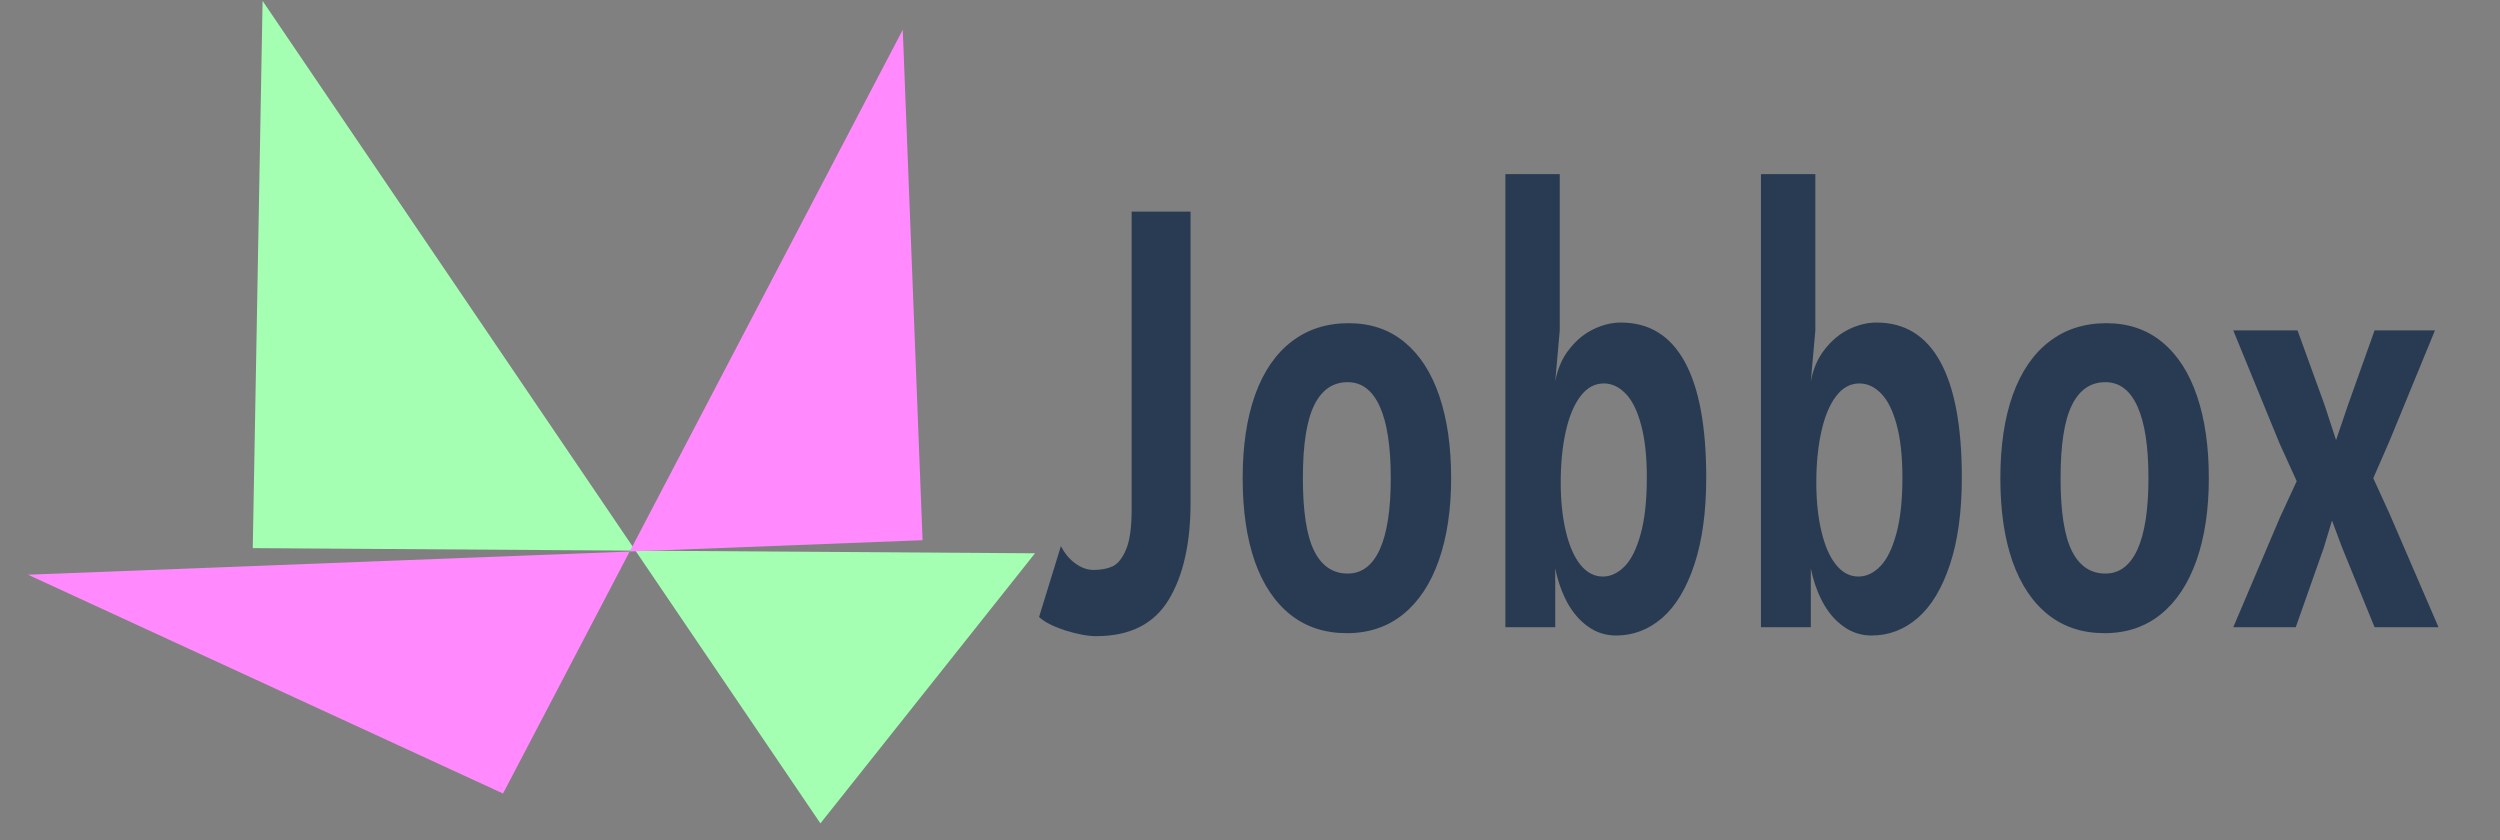 <?xml version="1.0" encoding="utf-8"?>
<svg viewBox="4 42 500 168" xmlns="http://www.w3.org/2000/svg">
  <rect x="4" y="42" width="500" height="168" fill="#808080" stroke="none"/>
  <path d="M 332.146 206.403 C 331.626 206.403 330.989 206.313 330.236 206.133 C 329.483 205.946 328.943 205.736 328.616 205.503 L 329.966 202.173 C 330.199 202.52 330.499 202.793 330.866 202.993 C 331.233 203.193 331.603 203.293 331.976 203.293 C 332.443 203.293 332.839 203.236 333.166 203.123 C 333.493 203.003 333.769 202.736 333.996 202.323 C 334.223 201.91 334.336 201.29 334.336 200.463 L 334.336 186.463 L 337.976 186.463 L 337.976 200.133 C 337.976 202.046 337.523 203.57 336.616 204.703 C 335.709 205.836 334.219 206.403 332.146 206.403 ZM 347.636 206.263 C 346.269 206.263 345.106 205.973 344.146 205.393 C 343.186 204.813 342.452 203.98 341.946 202.893 C 341.446 201.806 341.196 200.503 341.196 198.983 C 341.196 197.463 341.452 196.156 341.966 195.063 C 342.486 193.97 343.239 193.136 344.226 192.563 C 345.206 191.99 346.379 191.703 347.746 191.703 C 349.099 191.703 350.249 192 351.196 192.593 C 352.142 193.186 352.859 194.03 353.346 195.123 C 353.832 196.21 354.076 197.496 354.076 198.983 C 354.076 200.456 353.822 201.743 353.316 202.843 C 352.809 203.936 352.076 204.78 351.116 205.373 C 350.149 205.966 348.989 206.263 347.636 206.263 Z M 347.686 203.463 C 348.552 203.463 349.212 203.086 349.666 202.333 C 350.119 201.573 350.346 200.456 350.346 198.983 C 350.346 197.496 350.119 196.373 349.666 195.613 C 349.212 194.853 348.552 194.473 347.686 194.473 C 346.772 194.473 346.082 194.833 345.616 195.553 C 345.149 196.273 344.916 197.416 344.916 198.983 C 344.916 200.55 345.149 201.69 345.616 202.403 C 346.082 203.11 346.772 203.463 347.686 203.463 ZM 364.267 206.373 C 363.62 206.373 363.037 206.23 362.517 205.943 C 362.004 205.663 361.577 205.283 361.237 204.803 C 360.904 204.323 360.66 203.793 360.507 203.213 L 360.507 205.983 L 357.427 205.983 L 357.427 184.703 L 360.787 184.703 L 360.787 192.043 L 360.507 194.443 C 360.647 193.85 360.937 193.343 361.377 192.923 C 361.81 192.503 362.31 192.19 362.877 191.983 C 363.444 191.776 364.007 191.673 364.567 191.673 C 366.307 191.673 367.62 192.286 368.507 193.513 C 369.394 194.74 369.837 196.553 369.837 198.953 C 369.837 200.566 369.59 201.933 369.097 203.053 C 368.61 204.166 367.947 205 367.107 205.553 C 366.267 206.1 365.32 206.373 364.267 206.373 Z M 363.447 203.603 C 363.934 203.603 364.384 203.443 364.797 203.123 C 365.204 202.81 365.534 202.303 365.787 201.603 C 366.04 200.91 366.167 200.026 366.167 198.953 C 366.167 197.953 366.047 197.123 365.807 196.463 C 365.574 195.803 365.254 195.316 364.847 195.003 C 364.447 194.69 364 194.533 363.507 194.533 C 362.947 194.533 362.467 194.733 362.067 195.133 C 361.667 195.533 361.364 196.086 361.157 196.793 C 360.95 197.5 360.847 198.296 360.847 199.183 C 360.847 200.056 360.954 200.826 361.167 201.493 C 361.374 202.16 361.674 202.68 362.067 203.053 C 362.46 203.42 362.92 203.603 363.447 203.603 ZM 380.059 206.373 C 379.412 206.373 378.829 206.23 378.309 205.943 C 377.795 205.663 377.369 205.283 377.029 204.803 C 376.695 204.323 376.452 203.793 376.299 203.213 L 376.299 205.983 L 373.219 205.983 L 373.219 184.703 L 376.579 184.703 L 376.579 192.043 L 376.299 194.443 C 376.439 193.85 376.729 193.343 377.169 192.923 C 377.602 192.503 378.102 192.19 378.669 191.983 C 379.235 191.776 379.799 191.673 380.359 191.673 C 382.099 191.673 383.412 192.286 384.299 193.513 C 385.185 194.74 385.629 196.553 385.629 198.953 C 385.629 200.566 385.382 201.933 384.889 203.053 C 384.402 204.166 383.739 205 382.899 205.553 C 382.059 206.1 381.112 206.373 380.059 206.373 Z M 379.239 203.603 C 379.725 203.603 380.175 203.443 380.589 203.123 C 380.995 202.81 381.325 202.303 381.579 201.603 C 381.832 200.91 381.959 200.026 381.959 198.953 C 381.959 197.953 381.839 197.123 381.599 196.463 C 381.365 195.803 381.045 195.316 380.639 195.003 C 380.239 194.69 379.792 194.533 379.299 194.533 C 378.739 194.533 378.259 194.733 377.859 195.133 C 377.459 195.533 377.155 196.086 376.949 196.793 C 376.742 197.5 376.639 198.296 376.639 199.183 C 376.639 200.056 376.745 200.826 376.959 201.493 C 377.165 202.16 377.465 202.68 377.859 203.053 C 378.252 203.42 378.712 203.603 379.239 203.603 ZM 394.45 206.263 C 393.083 206.263 391.92 205.973 390.96 205.393 C 390 204.813 389.267 203.98 388.76 202.893 C 388.26 201.806 388.01 200.503 388.01 198.983 C 388.01 197.463 388.267 196.156 388.78 195.063 C 389.3 193.97 390.053 193.136 391.04 192.563 C 392.02 191.99 393.193 191.703 394.56 191.703 C 395.913 191.703 397.063 192 398.01 192.593 C 398.957 193.186 399.673 194.03 400.16 195.123 C 400.647 196.21 400.89 197.496 400.89 198.983 C 400.89 200.456 400.637 201.743 400.13 202.843 C 399.623 203.936 398.89 204.78 397.93 205.373 C 396.963 205.966 395.803 206.263 394.45 206.263 Z M 394.5 203.463 C 395.367 203.463 396.027 203.086 396.48 202.333 C 396.933 201.573 397.16 200.456 397.16 198.983 C 397.16 197.496 396.933 196.373 396.48 195.613 C 396.027 194.853 395.367 194.473 394.5 194.473 C 393.587 194.473 392.897 194.833 392.43 195.553 C 391.963 196.273 391.73 197.416 391.73 198.983 C 391.73 200.55 391.963 201.69 392.43 202.403 C 392.897 203.11 393.587 203.463 394.5 203.463 ZM 402.401 205.983 L 405.281 200.833 L 406.321 199.123 L 405.251 197.333 L 402.401 192.043 L 406.371 192.043 L 408.051 195.563 L 408.751 197.193 L 409.481 195.563 L 411.131 192.043 L 414.861 192.043 L 412.061 197.223 L 411.051 198.983 L 412.061 200.663 L 415.081 205.983 L 411.131 205.983 L 409.121 202.233 L 408.501 200.973 L 408.001 202.233 L 406.261 205.983 L 402.401 205.983 Z" transform="matrix(3.237, 0, 0, 4.258, -851.917, -709.633)" style="fill: rgb(40, 59, 82); paint-order: fill; white-space: pre;"/>
  <path style="stroke: rgb(0, 0, 0); fill: rgb(164, 255, 179); fill-rule: nonzero; stroke-linejoin: bevel; stroke-linecap: round; stroke-dashoffset: 50px; stroke-width: 11px; vector-effect: non-scaling-stroke; stroke-opacity: 0;" d="M 56.518 42.177 L 168.081 206.675 L 210.997 152.659 L 54.552 151.623 L 56.518 42.177 Z"/>
  <path style="fill-rule: nonzero; stroke-linecap: round; stroke-dashoffset: 50px; stroke-width: 11px; vector-effect: non-scaling-stroke; stroke-opacity: 0; stroke-miterlimit: 1; stroke: rgb(202, 83, 198); fill: rgb(255, 137, 253);" d="M 13.55 200.703 L 93.498 47.946 L 188.515 91.709 L 9.588 98.606 L 13.55 200.703 Z" transform="matrix(-1, 0, 0, -1, 198.103, 248.649)"/>
</svg>